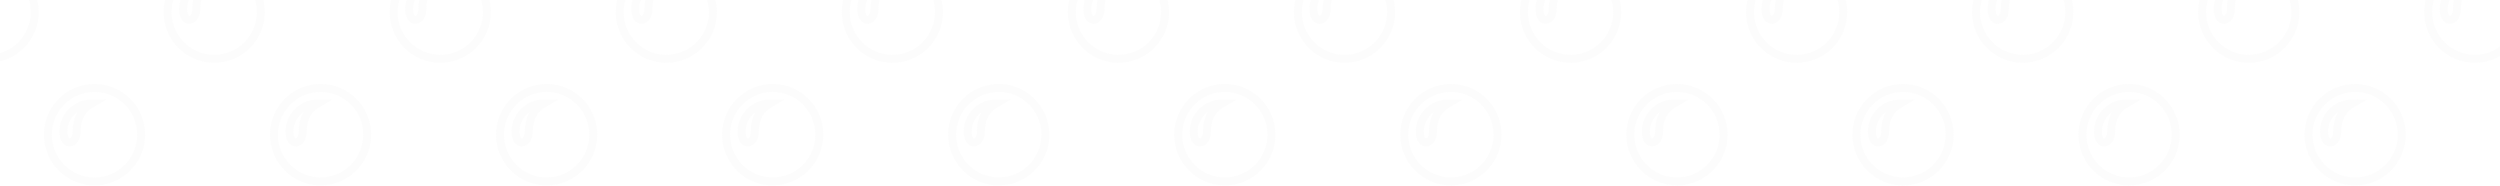 <?xml version="1.0" encoding="UTF-8" standalone="no"?>
<svg width="940px" height="70px" viewBox="0 0 940 70" version="1.1" xmlns="http://www.w3.org/2000/svg" xmlns:xlink="http://www.w3.org/1999/xlink">
    <!-- Generator: sketchtool 39.1 (31720) - http://www.bohemiancoding.com/sketch -->
    <title>8A4A376E-E560-465A-A81D-5FE8E1EBB422</title>
    <desc>Created with sketchtool.</desc>
    <defs></defs>
    <g id="Portfolio" stroke="none" stroke-width="1" fill="none" fill-rule="evenodd" opacity="0.12">
        <g transform="translate(-42, -1800)" id="2" stroke-width="3" stroke="#E6E6E6">
            <g transform="translate(42, 1800)">
                <g id="bg">
                    <g id="bubbles-bg" transform="translate(-22, -13.028)">
                        <g id="bubbles-bg-copy">
                            <path d="M952.533,35.143 C962.217,35.143 970.067,27.276 970.067,17.572 C970.067,7.867 962.217,0 952.533,0 C942.85,0 935,7.867 935,17.572 C935,27.276 942.85,35.143 952.533,35.143 Z M940.844,16.434 C940.844,10.593 945.57,5.857 951.398,5.857 C947.807,7.931 945.811,11.45 945.811,16.434 C945.811,21.418 940.844,22.276 940.844,16.434 Z" id="bubble-copy-12"></path>
                            <path d="M867.533,35.143 C877.217,35.143 885.067,27.276 885.067,17.572 C885.067,7.867 877.217,0 867.533,0 C857.85,0 850,7.867 850,17.572 C850,27.276 857.85,35.143 867.533,35.143 Z M855.844,16.434 C855.844,10.593 860.57,5.857 866.398,5.857 C862.807,7.931 860.811,11.45 860.811,16.434 C860.811,21.418 855.844,22.276 855.844,16.434 Z" id="bubble-copy-11"></path>
                            <path d="M782.533,35.143 C792.217,35.143 800.067,27.276 800.067,17.572 C800.067,7.867 792.217,0 782.533,0 C772.85,0 765,7.867 765,17.572 C765,27.276 772.85,35.143 782.533,35.143 Z M770.844,16.434 C770.844,10.593 775.57,5.857 781.398,5.857 C777.807,7.931 775.811,11.45 775.811,16.434 C775.811,21.418 770.844,22.276 770.844,16.434 Z" id="bubble-copy-10"></path>
                            <path d="M697.533,35.143 C707.217,35.143 715.067,27.276 715.067,17.572 C715.067,7.867 707.217,0 697.533,0 C687.85,0 680,7.867 680,17.572 C680,27.276 687.85,35.143 697.533,35.143 Z M685.844,16.434 C685.844,10.593 690.57,5.857 696.398,5.857 C692.807,7.931 690.811,11.45 690.811,16.434 C690.811,21.418 685.844,22.276 685.844,16.434 Z" id="bubble-copy-9"></path>
                            <path d="M612.533,35.143 C622.217,35.143 630.067,27.276 630.067,17.572 C630.067,7.867 622.217,0 612.533,0 C602.85,0 595,7.867 595,17.572 C595,27.276 602.85,35.143 612.533,35.143 Z M600.844,16.434 C600.844,10.593 605.57,5.857 611.398,5.857 C607.807,7.931 605.811,11.45 605.811,16.434 C605.811,21.418 600.844,22.276 600.844,16.434 Z" id="bubble-copy-8"></path>
                            <path d="M527.533,35.143 C537.217,35.143 545.067,27.276 545.067,17.572 C545.067,7.867 537.217,0 527.533,0 C517.85,0 510,7.867 510,17.572 C510,27.276 517.85,35.143 527.533,35.143 Z M515.844,16.434 C515.844,10.593 520.57,5.857 526.398,5.857 C522.807,7.931 520.811,11.45 520.811,16.434 C520.811,21.418 515.844,22.276 515.844,16.434 Z" id="bubble-copy-7"></path>
                            <path d="M442.533,35.143 C452.217,35.143 460.067,27.276 460.067,17.572 C460.067,7.867 452.217,0 442.533,0 C432.85,0 425,7.867 425,17.572 C425,27.276 432.85,35.143 442.533,35.143 Z M430.844,16.434 C430.844,10.593 435.57,5.857 441.398,5.857 C437.807,7.931 435.811,11.45 435.811,16.434 C435.811,21.418 430.844,22.276 430.844,16.434 Z" id="bubble-copy-6"></path>
                            <path d="M357.533,35.143 C367.217,35.143 375.067,27.276 375.067,17.572 C375.067,7.867 367.217,0 357.533,0 C347.85,0 340,7.867 340,17.572 C340,27.276 347.85,35.143 357.533,35.143 Z M345.844,16.434 C345.844,10.593 350.57,5.857 356.398,5.857 C352.807,7.931 350.811,11.45 350.811,16.434 C350.811,21.418 345.844,22.276 345.844,16.434 Z" id="bubble-copy-5"></path>
                            <path d="M272.533,35.143 C282.217,35.143 290.067,27.276 290.067,17.572 C290.067,7.867 282.217,0 272.533,0 C262.85,0 255,7.867 255,17.572 C255,27.276 262.85,35.143 272.533,35.143 Z M260.844,16.434 C260.844,10.593 265.57,5.857 271.398,5.857 C267.807,7.931 265.811,11.45 265.811,16.434 C265.811,21.418 260.844,22.276 260.844,16.434 Z" id="bubble-copy-4"></path>
                            <path d="M187.533,35.143 C197.217,35.143 205.067,27.276 205.067,17.572 C205.067,7.867 197.217,0 187.533,0 C177.85,0 170,7.867 170,17.572 C170,27.276 177.85,35.143 187.533,35.143 Z M175.844,16.434 C175.844,10.593 180.57,5.857 186.398,5.857 C182.807,7.931 180.811,11.45 180.811,16.434 C180.811,21.418 175.844,22.276 175.844,16.434 Z" id="bubble-copy-3"></path>
                            <path d="M102.533,35.143 C112.217,35.143 120.067,27.276 120.067,17.572 C120.067,7.867 112.217,0 102.533,0 C92.85,0 85,7.867 85,17.572 C85,27.276 92.85,35.143 102.533,35.143 Z M90.844,16.434 C90.844,10.593 95.57,5.857 101.398,5.857 C97.807,7.931 95.811,11.45 95.811,16.434 C95.811,21.418 90.844,22.276 90.844,16.434 Z" id="bubble-copy-2"></path>
                            <path d="M17.533,35.143 C27.217,35.143 35.067,27.276 35.067,17.572 C35.067,7.867 27.217,0 17.533,0 C7.85,0 0,7.867 0,17.572 C0,27.276 7.85,35.143 17.533,35.143 Z M5.844,16.434 C5.844,10.593 10.57,5.857 16.398,5.857 C12.807,7.931 10.811,11.45 10.811,16.434 C10.811,21.418 5.844,22.276 5.844,16.434 Z" id="bubble-copy"></path>
                            <path d="M907.533,81.243 C917.217,81.243 925.067,73.376 925.067,63.672 C925.067,53.967 917.217,46.1 907.533,46.1 C897.85,46.1 890,53.967 890,63.672 C890,73.376 897.85,81.243 907.533,81.243 Z M895.844,62.534 C895.844,56.693 900.57,51.957 906.398,51.957 C902.807,54.031 900.811,57.55 900.811,62.534 C900.811,67.519 895.844,68.376 895.844,62.534 Z" id="bubble-copy-22"></path>
                            <path d="M822.533,81.243 C832.217,81.243 840.067,73.376 840.067,63.672 C840.067,53.967 832.217,46.1 822.533,46.1 C812.85,46.1 805,53.967 805,63.672 C805,73.376 812.85,81.243 822.533,81.243 Z M810.844,62.534 C810.844,56.693 815.57,51.957 821.398,51.957 C817.807,54.031 815.811,57.55 815.811,62.534 C815.811,67.519 810.844,68.376 810.844,62.534 Z" id="bubble-copy-23"></path>
                            <path d="M737.533,81.243 C747.217,81.243 755.067,73.376 755.067,63.672 C755.067,53.967 747.217,46.1 737.533,46.1 C727.85,46.1 720,53.967 720,63.672 C720,73.376 727.85,81.243 737.533,81.243 Z M725.844,62.534 C725.844,56.693 730.57,51.957 736.398,51.957 C732.807,54.031 730.811,57.55 730.811,62.534 C730.811,67.519 725.844,68.376 725.844,62.534 Z" id="bubble-copy-24"></path>
                            <path d="M652.533,81.243 C662.217,81.243 670.067,73.376 670.067,63.672 C670.067,53.967 662.217,46.1 652.533,46.1 C642.85,46.1 635,53.967 635,63.672 C635,73.376 642.85,81.243 652.533,81.243 Z M640.844,62.534 C640.844,56.693 645.57,51.957 651.398,51.957 C647.807,54.031 645.811,57.55 645.811,62.534 C645.811,67.519 640.844,68.376 640.844,62.534 Z" id="bubble-copy-25"></path>
                            <path d="M567.533,81.243 C577.217,81.243 585.067,73.376 585.067,63.672 C585.067,53.967 577.217,46.1 567.533,46.1 C557.85,46.1 550,53.967 550,63.672 C550,73.376 557.85,81.243 567.533,81.243 Z M555.844,62.534 C555.844,56.693 560.57,51.957 566.398,51.957 C562.807,54.031 560.811,57.55 560.811,62.534 C560.811,67.519 555.844,68.376 555.844,62.534 Z" id="bubble-copy-26"></path>
                            <path d="M482.533,81.243 C492.217,81.243 500.067,73.376 500.067,63.672 C500.067,53.967 492.217,46.1 482.533,46.1 C472.85,46.1 465,53.967 465,63.672 C465,73.376 472.85,81.243 482.533,81.243 Z M470.844,62.534 C470.844,56.693 475.57,51.957 481.398,51.957 C477.807,54.031 475.811,57.55 475.811,62.534 C475.811,67.519 470.844,68.376 470.844,62.534 Z" id="bubble-copy-27"></path>
                            <path d="M397.533,81.243 C407.217,81.243 415.067,73.376 415.067,63.672 C415.067,53.967 407.217,46.1 397.533,46.1 C387.85,46.1 380,53.967 380,63.672 C380,73.376 387.85,81.243 397.533,81.243 Z M385.844,62.534 C385.844,56.693 390.57,51.957 396.398,51.957 C392.807,54.031 390.811,57.55 390.811,62.534 C390.811,67.519 385.844,68.376 385.844,62.534 Z" id="bubble-copy-28"></path>
                            <path d="M312.533,81.243 C322.217,81.243 330.067,73.376 330.067,63.672 C330.067,53.967 322.217,46.1 312.533,46.1 C302.85,46.1 295,53.967 295,63.672 C295,73.376 302.85,81.243 312.533,81.243 Z M300.844,62.534 C300.844,56.693 305.57,51.957 311.398,51.957 C307.807,54.031 305.811,57.55 305.811,62.534 C305.811,67.519 300.844,68.376 300.844,62.534 Z" id="bubble-copy-29"></path>
                            <path d="M227.533,81.243 C237.217,81.243 245.067,73.376 245.067,63.672 C245.067,53.967 237.217,46.1 227.533,46.1 C217.85,46.1 210,53.967 210,63.672 C210,73.376 217.85,81.243 227.533,81.243 Z M215.844,62.534 C215.844,56.693 220.57,51.957 226.398,51.957 C222.807,54.031 220.811,57.55 220.811,62.534 C220.811,67.519 215.844,68.376 215.844,62.534 Z" id="bubble-copy-30"></path>
                            <path d="M142.533,81.243 C152.217,81.243 160.067,73.376 160.067,63.672 C160.067,53.967 152.217,46.1 142.533,46.1 C132.85,46.1 125,53.967 125,63.672 C125,73.376 132.85,81.243 142.533,81.243 Z M130.844,62.534 C130.844,56.693 135.57,51.957 141.398,51.957 C137.807,54.031 135.811,57.55 135.811,62.534 C135.811,67.519 130.844,68.376 130.844,62.534 Z" id="bubble-copy-31"></path>
                            <path d="M57.533,81.243 C67.217,81.243 75.067,73.376 75.067,63.672 C75.067,53.967 67.217,46.1 57.533,46.1 C47.85,46.1 40,53.967 40,63.672 C40,73.376 47.85,81.243 57.533,81.243 Z M45.844,62.534 C45.844,56.693 50.57,51.957 56.398,51.957 C52.807,54.031 50.811,57.55 50.811,62.534 C50.811,67.519 45.844,68.376 45.844,62.534 Z" id="bubble-copy-32"></path>
                        </g>
                    </g>
                </g>
            </g>
        </g>
    </g>
</svg>